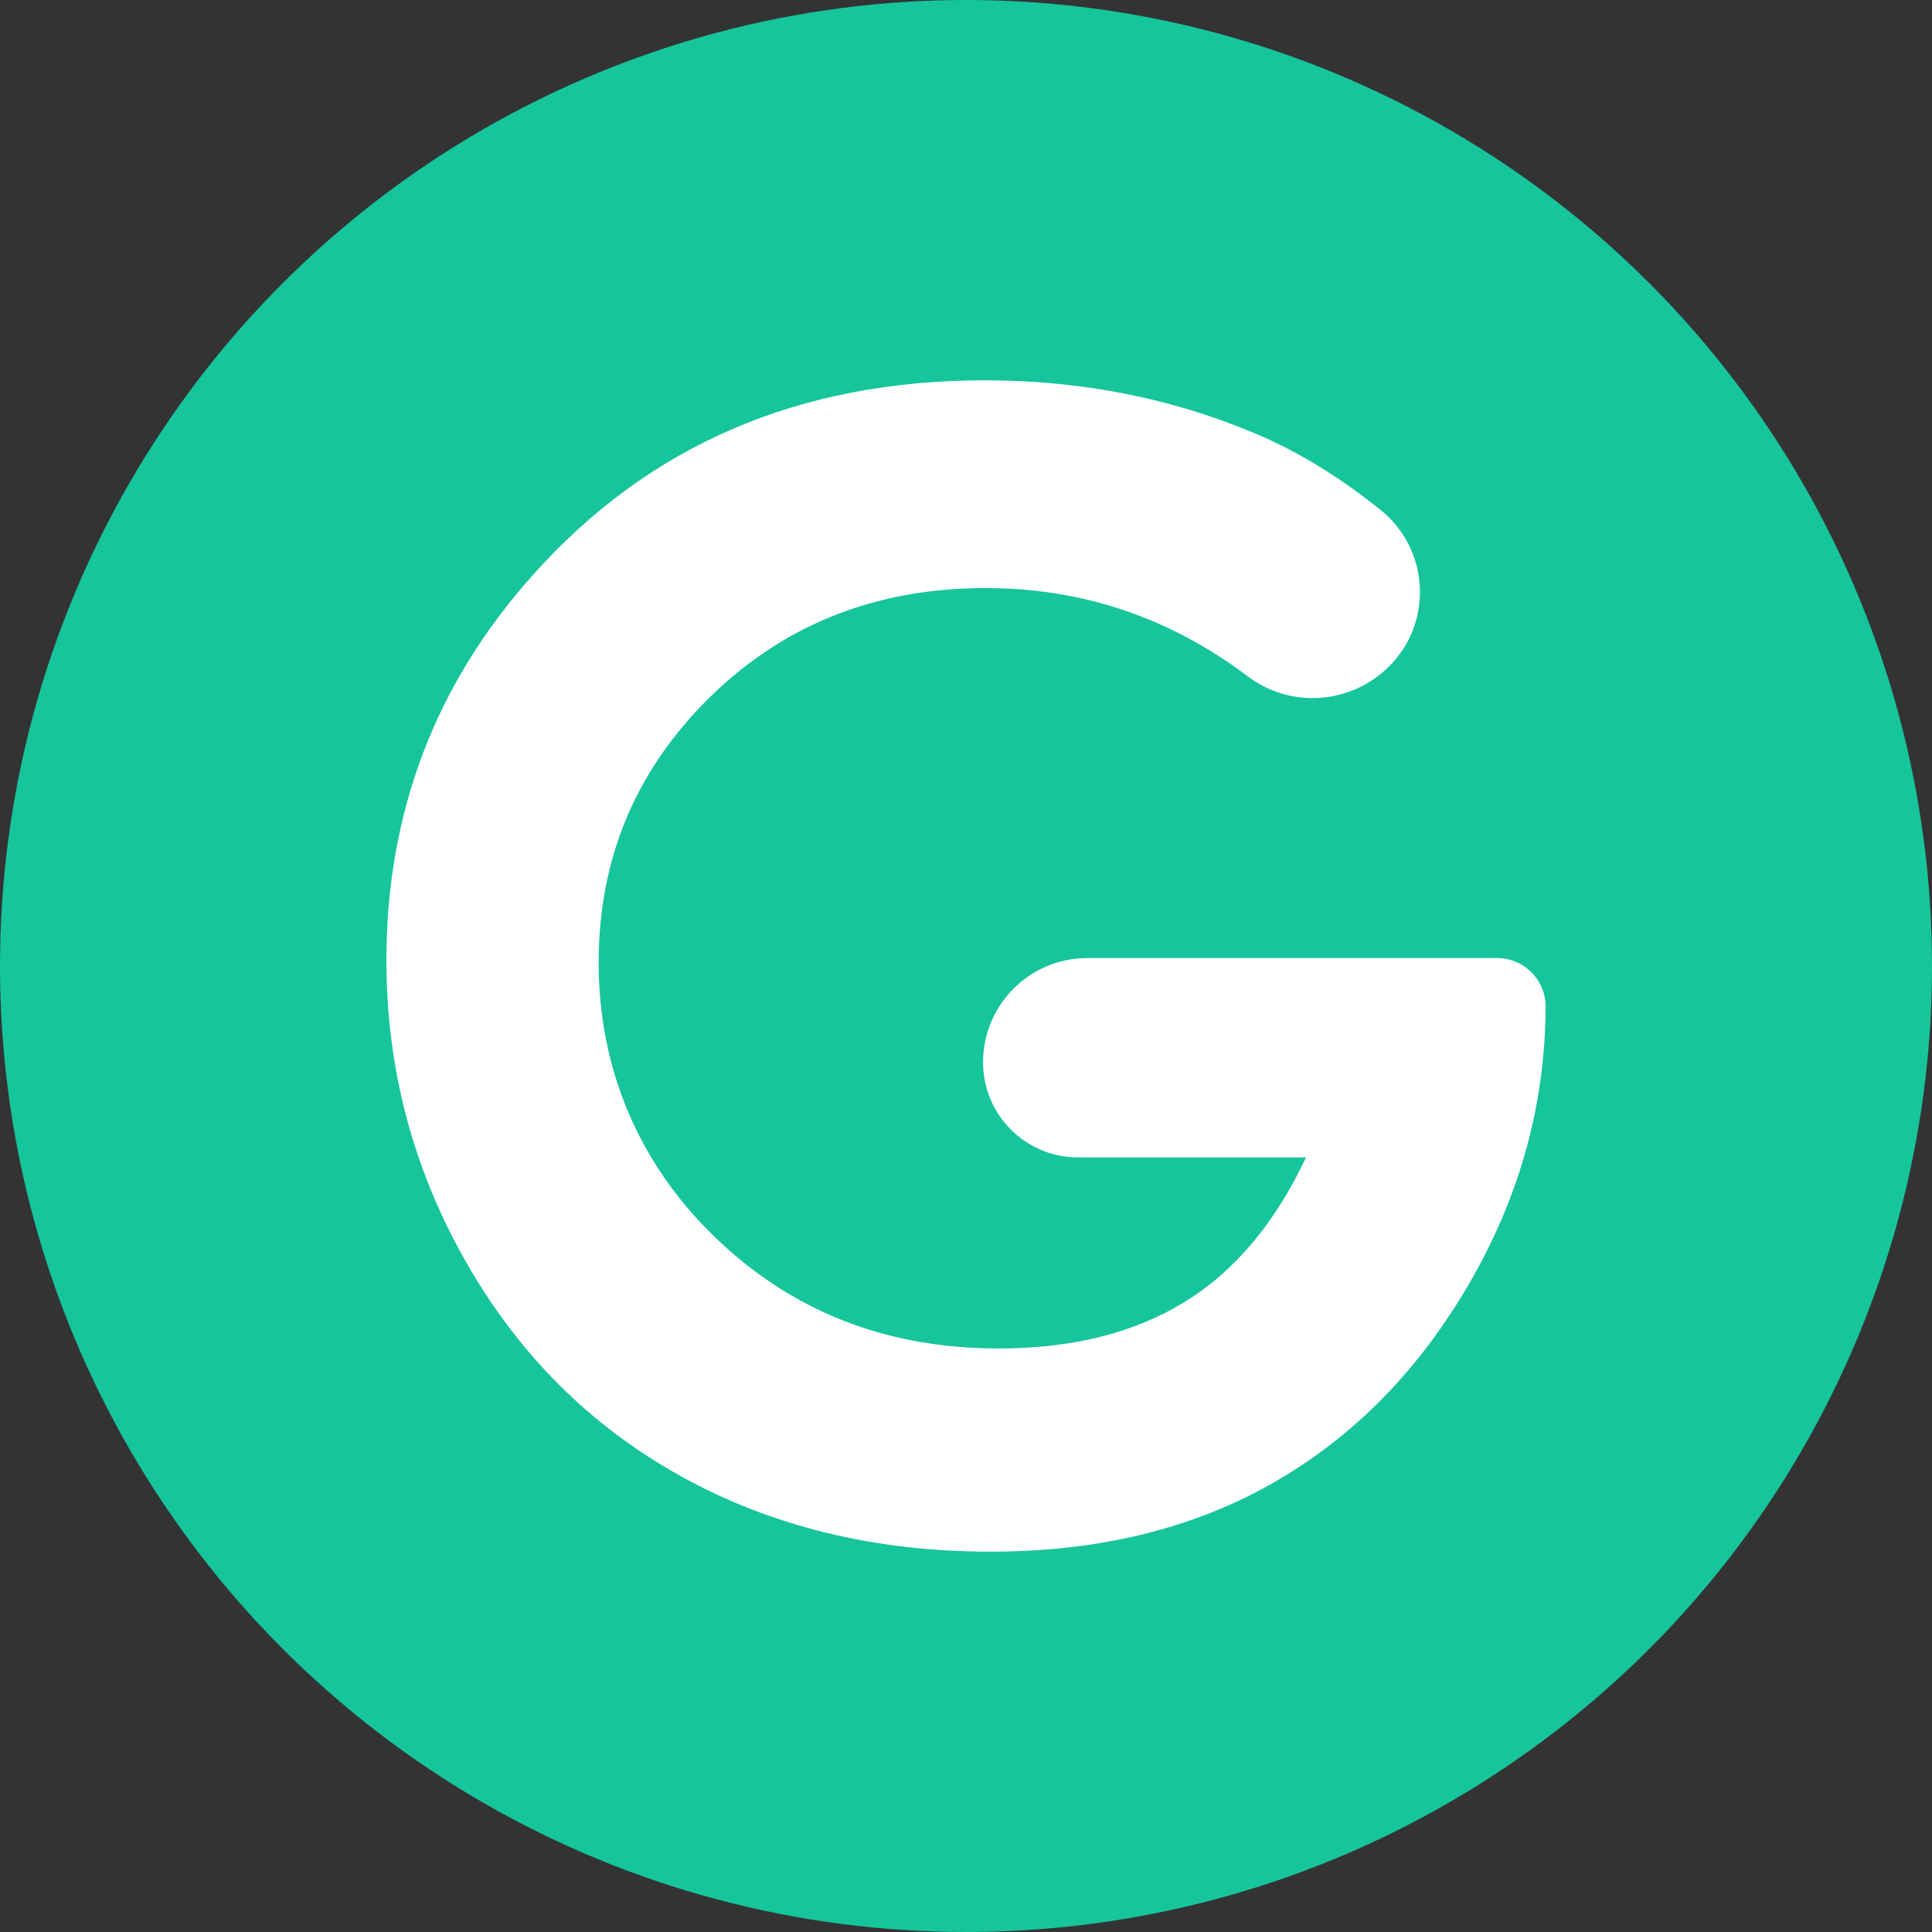 <?xml version="1.0" encoding="UTF-8"?>
<svg id="_图层_2" data-name="图层 2" xmlns="http://www.w3.org/2000/svg" viewBox="0 0 1000 1000">
  <rect x="0" y="0" width="1000" height="1000" fill="#333333" stroke="none"/>
  <defs>
    <style>
      .cls-1 {
        fill: #fff;
      }

      .cls-2 {
        fill: #16c59c;
      }
    </style>
  </defs>
  <g id="_图层_1-2" data-name="图层 1">
    <circle class="cls-2" cx="500" cy="500" r="500"/>
    <path class="cls-1" d="M718.82,345.09h0c-19.68,19.47-50.73,21.75-72.84,5.08-40.48-30.53-85.75-45.79-135.8-45.79-56.83,0-104.41,18.84-142.77,56.51-38.36,37.67-57.54,83.46-57.54,137.34s19.9,102.95,59.71,141.66c39.81,38.72,88.91,58.08,147.31,58.08,37.97,0,69.99-7.98,96.05-23.94,26.06-15.95,47.07-40.94,63.05-74.95h-117.96c-27.18,0-49.2-22.03-49.2-49.2h0c0-29.82,24.18-54,54-54h212.04c13.57,0,24.69,10.77,25.13,24.33h0c0,50.49-13.08,98.37-39.24,143.62-26.16,45.26-60.04,79.8-101.63,103.6-41.6,23.8-90.39,35.71-146.37,35.71-59.91,0-113.35-13.02-160.3-39.04-46.96-26.03-84.11-63.11-111.45-111.25-27.34-48.13-41.01-100.07-41.01-155.79,0-76.39,25.24-142.84,75.74-199.35,59.9-67.23,137.87-100.85,233.88-100.85,50.23,0,97.18,9.29,140.88,27.86,21.6,9.19,42.94,22.25,64.01,39.16,25.4,20.39,27.49,58.31,4.33,81.21Z"/>
  </g>
</svg>